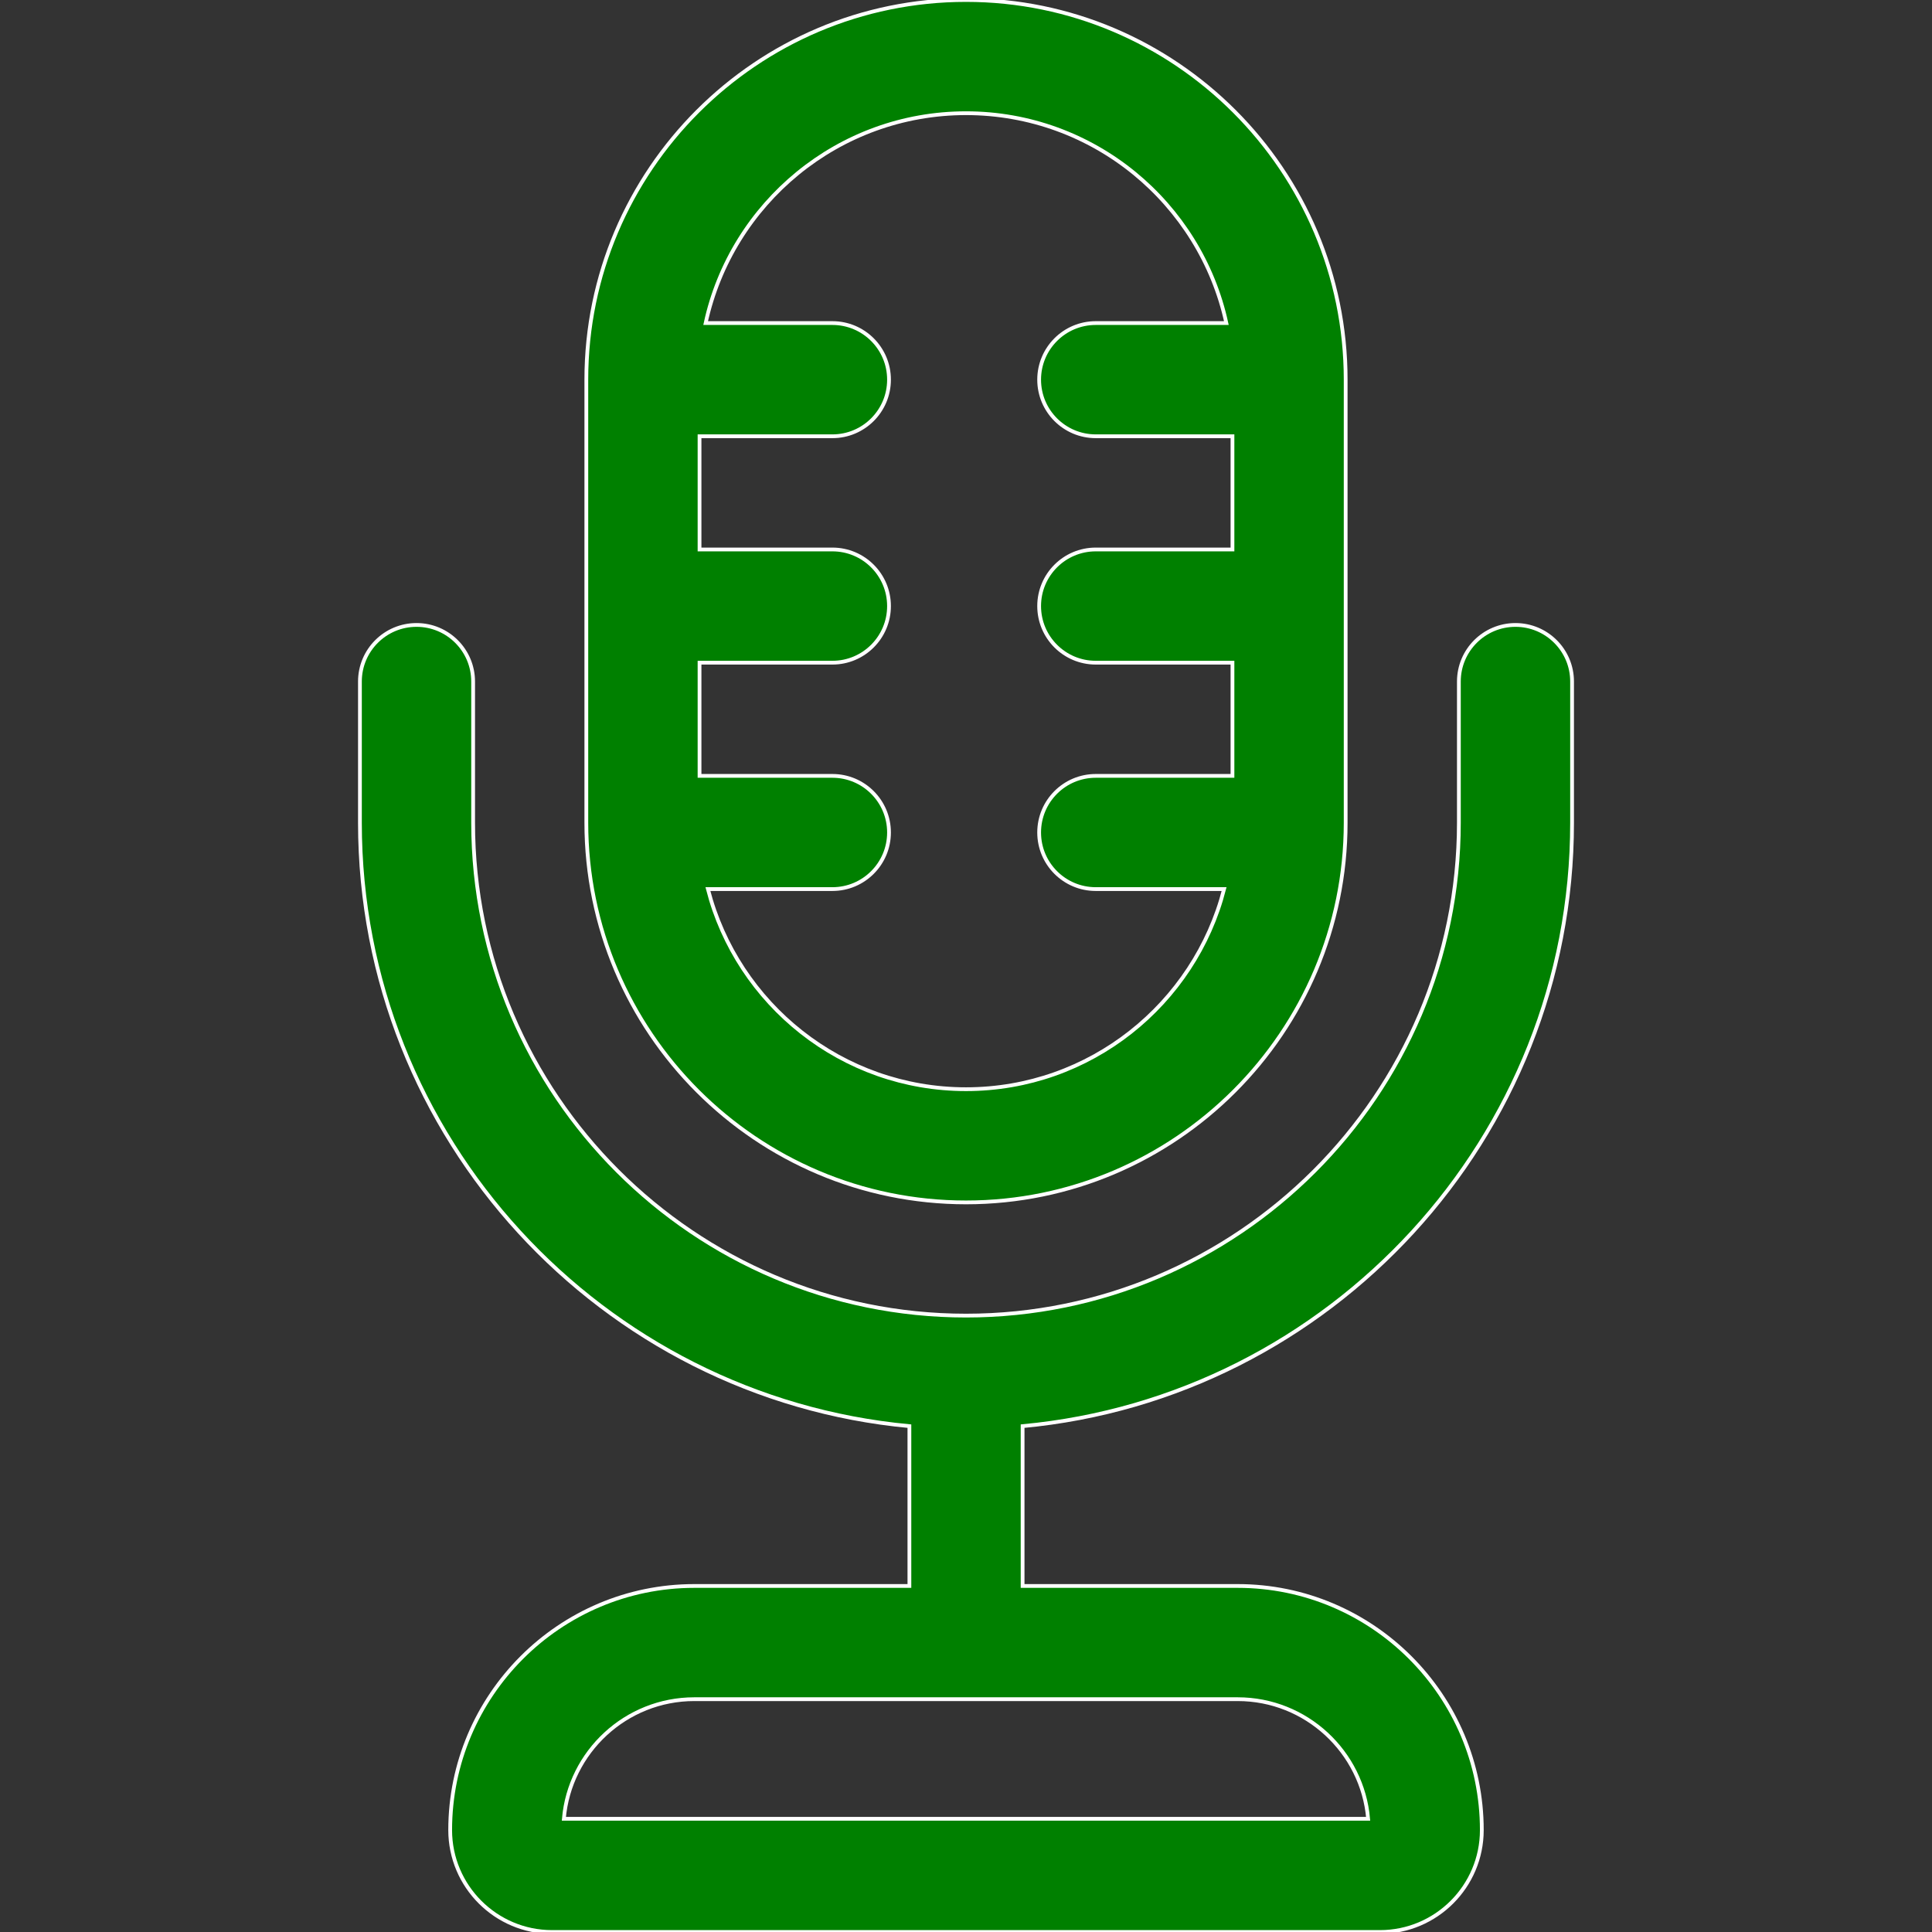 <svg id="Capa_1" enable-background="new 0 0 512 512" height="512" viewBox="0 0 512 512" width="512" xmlns="http://www.w3.org/2000/svg">
<rect x="0" y="0" width="512" height="512" fill="#333333" stroke="none"/>
<path fill="green" stroke="white" d="m416.616 218.033v-37.417c0-8.284-6.716-15-15-15s-15 6.716-15 15v37.417c0 72.022-58.594 130.616-130.616 130.616s-130.616-58.594-130.616-130.616v-37.417c0-8.284-6.716-15-15-15s-15 6.716-15 15v37.417c0 83.506 64.06 152.32 145.616 159.91v42.357h-56.999c-35.675 0-64.7 29.024-64.7 64.7 0 14.888 12.112 27 27 27h219.396c14.888 0 27-12.112 27-27 0-35.676-29.024-64.7-64.7-64.7h-56.997v-42.358c81.556-7.589 145.616-76.404 145.616-159.909zm-54.046 263.967h-213.14c1.525-17.735 16.448-31.7 34.571-31.7h143.997c18.124 0 33.046 13.965 34.572 31.7z"  /><path fill="green" stroke="white" d="m256 318.649c55.48 0 100.616-45.136 100.616-100.616v-117.417c0-55.48-45.136-100.616-100.616-100.616s-100.616 45.136-100.616 100.616v117.416c0 55.481 45.136 100.617 100.616 100.617zm0-288.649c33.79 0 62.099 23.862 68.997 55.616h-34.613c-8.284 0-15 6.716-15 15s6.716 15 15 15h36.232v30h-36.232c-8.284 0-15 6.716-15 15s6.716 15 15 15h36.232v30h-36.232c-8.284 0-15 6.716-15 15s6.716 15 15 15h34.016c-7.835 30.459-35.53 53.033-68.399 53.033s-60.565-22.574-68.399-53.033h32.996c8.284 0 15-6.716 15-15s-6.716-15-15-15h-35.213v-30h35.213c8.284 0 15-6.716 15-15s-6.716-15-15-15h-35.213v-30h35.213c8.284 0 15-6.716 15-15s-6.716-15-15-15h-33.594c6.897-31.754 35.206-55.616 68.996-55.616z"/></svg>